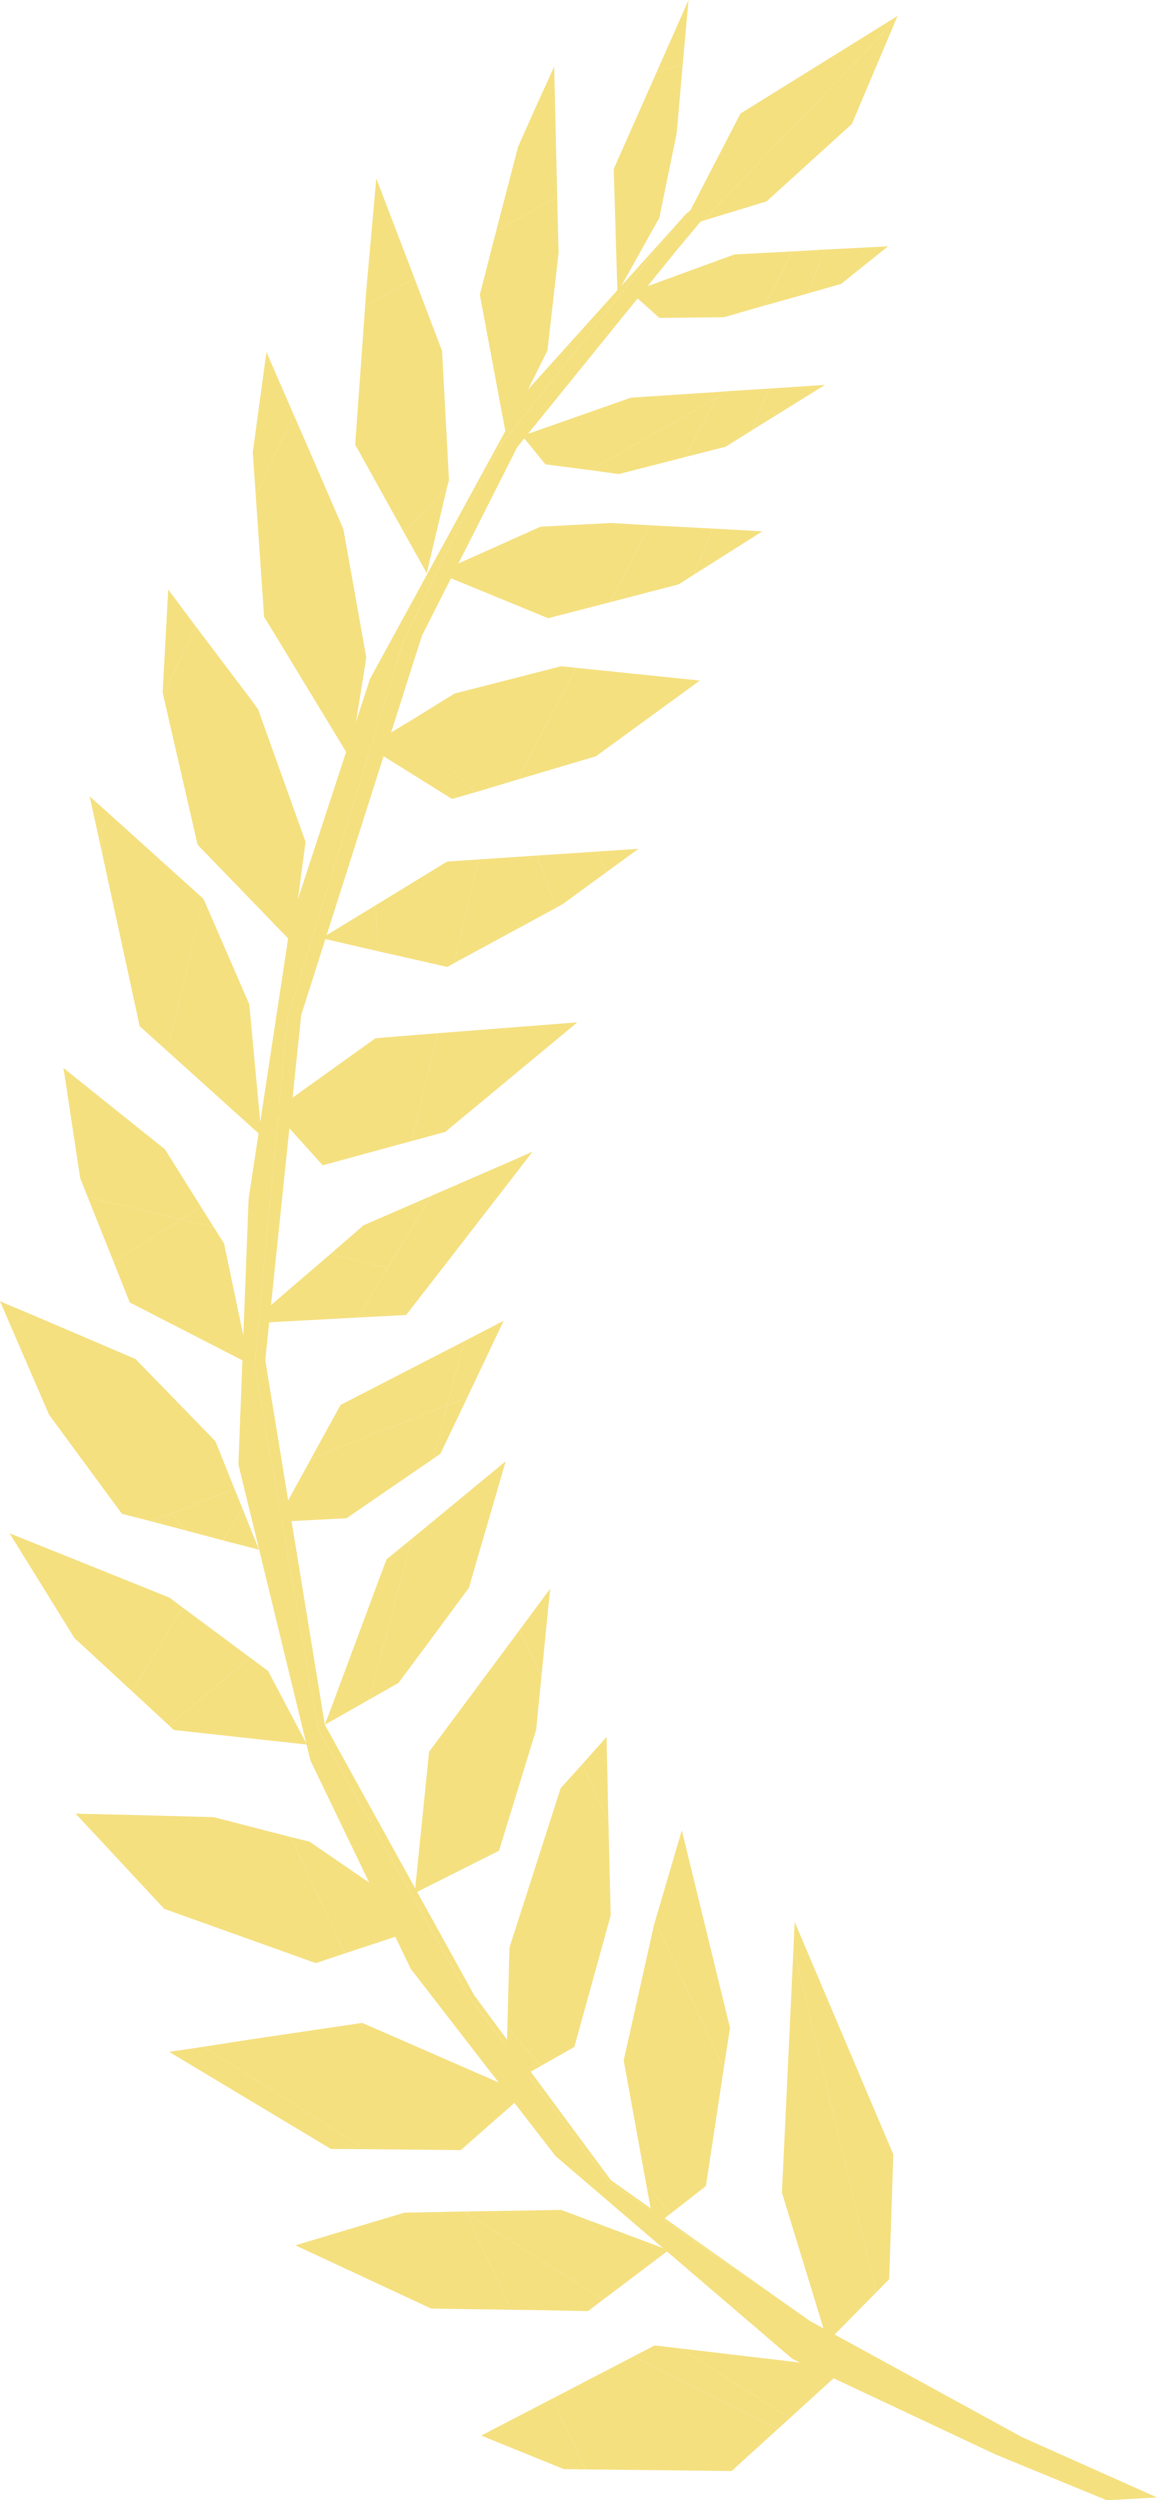 <svg id="Ñëîé_1" data-name="Ñëîé 1" xmlns="http://www.w3.org/2000/svg" viewBox="0 0 49.94 107.9"><defs><style>.cls-1{fill:#f5e080}</style></defs><path class="cls-1" d="M20.27 86.21L13.72 74.6l-2.73-15.71 1.41-14.91 5.05-16.42 4.04-8.19 6.82-8.59.88-1.08.43-.48 2.58-2-2.96 3.54-6.91 8.53-4.12 8.15L13 43.81 11.45 58.7l2.57 15.73 6.45 11.68 5.9 7.98 8.43 5.96-8.55-5.92-5.98-7.92z"/><path class="cls-1" d="M17.73 84.97l-4.33-8.99-3.11-12.78.44-11.46 1.82-11.99 3.42-10.45 6.82-12.49 6.4-7.11-.88 1.08-6.82 8.59-4.04 8.19-5.05 16.42-1.41 14.91 2.73 15.71 6.55 11.61 5.98 7.92 8.55 5.92.17.12 9.13 5 5.84 2.61-2.17.12-4.79-1.97-8.78-4.13-10.22-8.75-6.25-8.08z"/><path class="cls-1" d="M34.3 82.94l4.26 10.04-.18 5.38-.56.57-3.57-14.87.05-1.12z"/><path class="cls-1" d="M33.76 94.66l-.01-.03.5-10.57 3.57 14.87-1.41 1.43-2.65-5.7zm1.96 6.4l-1.96-6.4 2.65 5.7-.69.7zm-6.29-22.07l2.08 8.53-.27 1.74-2.96-6.36 1.15-3.91zM27.9 94.31l1.06 1.21-.73.57-.33-1.78z"/><path class="cls-1" d="M28.96 95.52l-1.06-1.21-.98-5.39 1.32-5.9.04-.12 2.96 6.36-.77 5.08-1.51 1.18zm-2.78-20.56l.08 3.62-1.13-2.44 1.05-1.18zm-4.34 15.05l.06-2.51 1.46 1.65-1.52.86z"/><path class="cls-1" d="M24.79 88.34l-1.43.81-1.46-1.65.09-3.45 2.21-6.88.93-1.03 1.13 2.44.1 4.08-1.57 5.68zm-1.43-19.26l.39-.52-.09.86-.29 2.94-.94-2.02.93-1.26z"/><path class="cls-1" d="M21.54 79.87L17.9 81.7l.62-6.1 3.91-5.26.94 2.02-.23 2.3-1.6 5.21zM17.78 66.4l-1.85 6.95-1.53.87-.2-.26 2.48-6.66 1.1-.9z"/><path class="cls-1" d="M17.78 66.4l4.05-3.34-1.5 5.15-.08.3-1.64 2.22-1.41 1.9-1.27.72 1.85-6.95zm-3.38 7.82l-.38.21.18-.47.2.26zm5.64-16.34l-.74 2.77-5.88 2.31 1.28-2.33 5.34-2.75z"/><path class="cls-1" d="M18.69 62.96l-3.73 2.56-3.03.16 1.49-2.72 5.88-2.31-.61 2.31zm1.35-5.08l1.7-.88-1.57 3.31-.87.34.74-2.77z"/><path class="cls-1" d="M20.17 60.31l-1.16 2.43-.32.22.61-2.31.87-.34zm-5.92-6.18l1.44-1.25 2.92-1.27-1.88 3.1-2.48-.58z"/><path class="cls-1" d="M15.44 56.86l-4.66.25 3.47-2.98 2.48.58-1.29 2.15z"/><path class="cls-1" d="M18.75 55.18l-1.22 1.57-2.09.11 1.29-2.15 2.02.47zm-.14-3.57l3.5-1.52.88-.39-1.19 1.54-3.05 3.94-2.02-.47 1.88-3.1zm6.31-7.49l-5.7 4.73-1.44.39 1.1-4.65 6.04-.47z"/><path class="cls-1" d="M17.78 49.24l-1.03.28-.24-4.74 2.37-.19-1.1 4.65zm-3.85 1.05l-2.11-2.34 4.38-3.14.31-.03.24 4.74-2.82.77zm11.85-13.54l.41.88-1.89 1.38-.32.18-.79-2.27 2.59-.17z"/><path class="cls-1" d="M27.56 36.63l-1.37 1-.41-.88 1.78-.12zm-4.37.29l.79 2.27-4.39 2.38 1.07-4.48 2.53-.17z"/><path class="cls-1" d="M20.66 37.09l-1.07 4.48-.28.16-3-.68-.1-1.98 3.09-1.89 1.36-.09z"/><path class="cls-1" d="M13.88 40.49l2.33-1.42.1 1.98-2.43-.56zm16.33-11.12l-4.49 3.27-2.43.72 4.11-4.28 2.81.29zm-10.7 5.11l-3.62-2.26 1.58-.97 3.05 2.94-1.01.29zm5.35-5.66l2.54.26-4.11 4.28-.94.28 2.51-4.82z"/><path class="cls-1" d="M24.23 28.75l.63.07-2.51 4.82-1.83.55-3.05-2.93 2.15-1.33 4.61-1.18zm6.52-5.94l-.8 1.99-.66.42-2.96.77 1.73-3.32 2.69.14z"/><path class="cls-1" d="M32.91 22.93l-2.96 1.87.8-1.99 2.16.12zm-14.02 1.79l4.44-1.99 3.03-.16 1.7.1-1.73 3.32-2.67.69-4.77-1.96zm10.7-5l1.33-2.54.51-.3 1.76-.11-.72 1.79-1.15.72-1.73.44z"/><path class="cls-1" d="M35.61 16.61l-3.14 1.95.72-1.79 2.42-.16zm-6.02 3.11l-2.88.74-1.23-.17 5.44-3.11-1.33 2.54z"/><path class="cls-1" d="M22.54 18.81l4.7-1.65 3.82-.25-.14.27-5.44 3.11-1.94-.25-1-1.23zm8.38-1.63l.14-.27.37-.03-.51.3zm3.29-6.33l1.4-.08-.76 1.9-1.86.52 1.22-2.34z"/><path class="cls-1" d="M38.33 10.63l-2.02 1.62-1.46.42.76-1.9 2.72-.14zm-9.87 3.09l-1.15-1.03.15-.16 4.24-1.55 2.51-.13-1.22 2.34-1.74.5-2.79.03zm-1.15-1.03l-.08-.08.23-.08-.15.16zm-2.97 93.87l-3.57-1.45 3.08-1.6 1.42 3.06-.93-.01zm3.92-5.34l1.1.13 4.74 3-.53.48-6.22-3.14.91-.47z"/><path class="cls-1" d="M33.57 104.83l-1.99 1.81-6.31-.07-1.42-3.06 3.5-1.82 6.22 3.14zm2.91-2.64l-1.85-.22-5.27-.62 4.74 3 1.46-1.33.92-.83zm-14.82-3.37l-5.71-2.88 1.51-.45 2.56-.05.09.05 1.55 3.33zm.4.86l-3.45-.05-5.86-2.73 3.2-.96 5.71 2.88.4.86z"/><path class="cls-1" d="M25.38 99.74l-1.97-.04-1.75-.88-1.55-3.33 5.93 3.75-.66.5zm-1.97-.04l-1.35-.02-.4-.86 1.75.88z"/><path class="cls-1" d="M20.08 95.44l4.14-.07 4.64 1.74-2.82 2.13-5.93-3.75-.09-.05h.06zm-5.8-2.7L7.3 88.55l1.48-.22 6.99 4.42-1.49-.01z"/><path class="cls-1" d="M15.63 87.3l.83.36 2.38 5.12-3.07-.03-6.99-4.42 1.99-.31 4.86-.72zm6.93 3.14l-2.67 2.35-1.05-.01-2.38-5.12 5.38 2.35.72.43zM3.26 78.27l2.15.05-1.15 1.02-1-1.07zm9.29 1.01l2.34 5.02-1.26.42-6.54-2.34-2.83-3.04 1.15-1.02 3.81.1 3.33.86z"/><path class="cls-1" d="M13.36 79.48l3.02 2.07 1.03 1.92-2.52.83-2.34-5.02.81.2zM2.8 67.13l-1.44.57-.95-1.53 2.39.96zm4.52 1.82l.56.42-2.18 3.62-2.49-2.3-1.85-2.99 1.44-.57 4.52 1.82zm4.25 3.16l1.68 3.18-5.75-.63-.2-.19 3.5-2.93.77.57z"/><path class="cls-1" d="M10.8 71.54l-3.5 2.93-1.6-1.48 2.18-3.62 2.92 2.17zm-3.39-6.22l-.87.34-1.28-.33-3.14-4.27-1.66-3.84.39-.25 6.56 8.35zM.85 56.97l.44-.27 4.56 1.95L9.3 62.2l.82 2.05-2.71 1.07-6.56-8.35z"/><path class="cls-1" d="M7.41 65.32l2.71-1.07.34.84-.83 1.39-1.65-.44-.57-.72zm-7.1-9.03L0 56.15l.46 1.07.39-.25.44-.27-.98-.41z"/><path class="cls-1" d="M11.18 66.88l-1.55-.4.83-1.39.72 1.79zm-3.2-.84l-1.44-.38.87-.34.57.72zM2.74 46.09l1.57 1.26-1.33.33-.24-1.59zm1.05 5.58l-.33-.83-.48-3.16 1.33-.33 2.81 2.25 1.56 2.49-.85.53-4.04-.95z"/><path class="cls-1" d="M10.76 58.86L5.6 56.21l-.7-1.76 2.93-1.83 1.39.33.45.71 1.09 5.2z"/><path class="cls-1" d="M7.83 52.62L4.9 54.45l-1.11-2.78 4.04.95z"/><path class="cls-1" d="M8.68 52.09l.54.86-1.39-.33.85-.53zM4.44 36.97l-.57-2.6.45.4.38.34-.32.69.06 1.17z"/><path class="cls-1" d="M4.7 35.11l4.07 3.67.01.01-1.56 6.57-1.19-1.07-1.59-7.32-.06-1.17.32-.69z"/><path class="cls-1" d="M10.76 43.34l.53 5.69-4.07-3.67 1.56-6.58 1.98 4.56zM7.02 29.89l.24-4.45 1.18 1.58-1.39 3-.03-.13z"/><path class="cls-1" d="M7.05 30.02l1.39-3 2.38 3.15-1.65 6.95-.64-.66-1.48-6.44zm4.09.59l2.05 5.72-.58 4.35-3.44-3.56 1.65-6.95.32.44zm-.23-11.08l.59-4.34 1.17 2.69-1.63 3.52-.13-1.87z"/><path class="cls-1" d="M11.04 21.4l1.63-3.52.69 1.58-1.77 7.47-.19-.3-.36-5.23zm2.32-1.94l1.46 3.37.76 4.25.23 1.3-.12.76-.58 3.59-3.52-5.8 1.77-7.47zm2.44-6.83l.44-4.91h.01l1.64 4.29-2.13 1.22.04-.6z"/><path class="cls-1" d="M19.38 20.72l-.08.3-1.87 1.95-2.1-3.78.43-5.96 2.13-1.22 1.19 3.13.3 5.58z"/><path class="cls-1" d="M17.43 22.97l.82 1.46.17.31.11-.47.77-3.25-1.87 1.95zm6.49-20.1l.04 1.71-.96.32.92-2.03zm-2.51 7.12l.95-3.65L23 4.9l.96-.32.09 3.9-2.64 1.51z"/><path class="cls-1" d="M24.11 10.91l-.48 4.22-1.44 2.88-.41.43-1.07-5.72.7-2.73 2.64-1.51.06 2.43zm-2.27 7.82l-.06-.29.41-.43-.35.72zM29.72 0l-.25 2.76-1.14.38L29.72 0z"/><path class="cls-1" d="M26.61 7.02l1.72-3.88 1.14-.38-.24 2.75-2.62 1.51zm2.6-1.28l-.75 3.66-1.81 3.24-.16-5.35.12-.27 2.62-1.51-.02.23zm7.56-.39l-3.68 3.34-2.75.84L38.67.86l-1.9 4.49z"/><path class="cls-1" d="M31.96 4.9L38.74.69l-.07.17-8.33 8.67-.92.28 2.54-4.91z"/></svg>